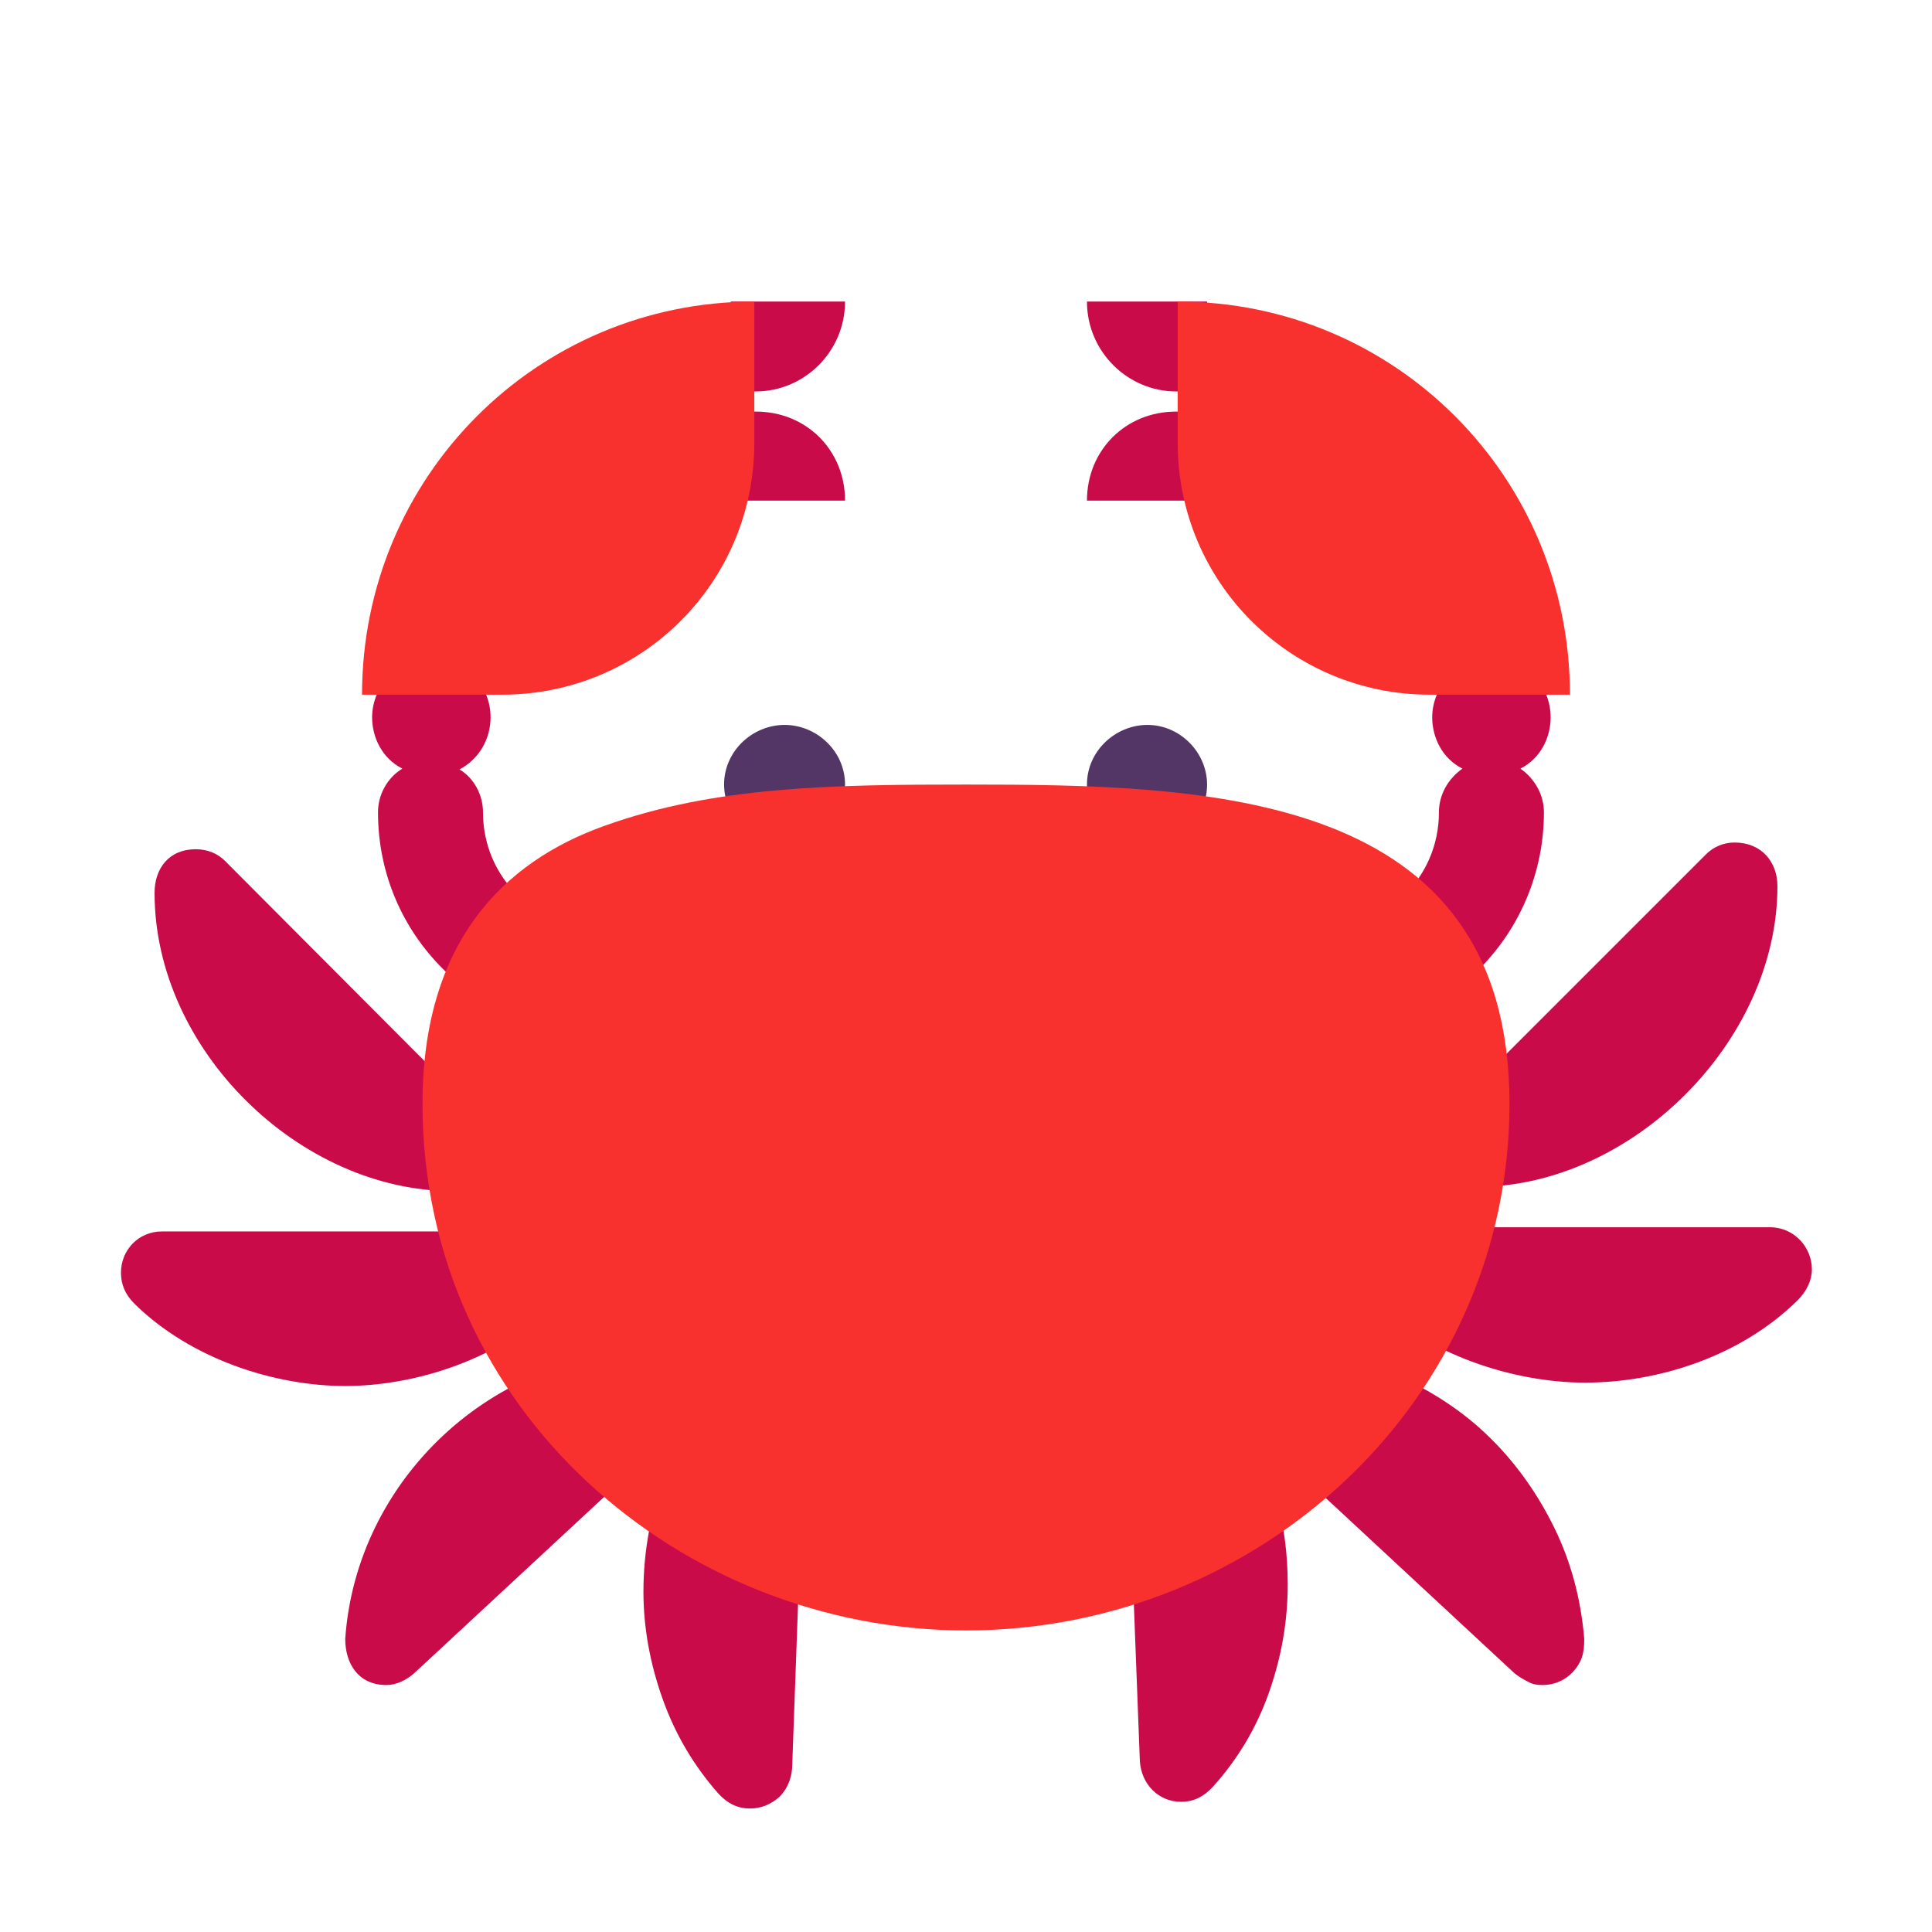 <svg version="1.1" xmlns="http://www.w3.org/2000/svg" viewBox="0 0 2300 2300"><g transform="scale(1,-1) translate(-256, -1869)">
		<path d="M1832 639c-34 0-63 27-63 63 0 36 29 62 63 62 74 0 137 60 137 138 0 21 11 40 28 52-24 12-36 37-36 61 0 38 32 71 71 71 40 0 70-33 70-71 0-24-12-49-36-61 17-12 28-31 28-52 0-143-114-263-262-263 z M1149-284c13 0 25 5 35 14 9 9 14 21 15 34l16 443c0 13-5 24-14 33-10 10-22 15-36 15-7 0-14-1-19-4-5-3-11-6-16-11-36-34-63-75-81-122-18-47-27-95-27-144 0-43 8-86 23-128 15-42 37-79 66-112 11-12 23-18 38-18 z M716-137c12 0 24 6 33 14l320 297c11 9 16 21 16 35 0 27-22 51-51 51-192 0-354-153-367-342 0-30 16-55 49-55 z M795 451c-182 0-355 168-355 355 0 29 17 52 49 52 14 0 26-5 35-14l308-309c10-10 15-22 15-35 0-30-23-49-52-49 z M667 219c-84 0-184 32-251 98-11 11-16 23-16 37 0 26 20 49 49 49l436 0c29 0 49-23 49-49 0-14-5-26-16-37-67-66-167-98-251-98 z M1662-276c15 0 27 6 38 18 29 32 52 70 67 113 15 43 22 85 22 128 0 70-17 134-52 193l322-299c5-4 10-7 16-10 5-3 11-4 17-4 14 0 26 5 36 15 12 13 14 24 14 40-4 48-16 93-37 135-21 42-48 79-81 110-33 31-72 55-115 73-43 18-89 27-138 27-14 0-26-5-35-15-10-11-15-23-15-36 0-4 1-9 2-14l-14 21-18 21c-7 7-14 12-21 17-8 4-16 6-24 6-14 0-26-5-36-15-9-9-14-20-14-33l17-443c1-13 6-25 15-34 9-9 21-14 34-14 z M2143 223c-86 0-189 34-253 98-11 11-17 22-17 37 0 27 21 50 50 50l440 0c29 0 50-24 50-50 0-13-6-26-17-37-68-67-166-98-253-98 z M2014 456c184 0 358 173 358 358 0 29-19 52-51 52-13 0-25-5-34-14l-311-311c-10-10-15-22-15-35 0-32 24-50 53-50 z M969 639c-143 0-263 115-263 263 0 21 11 41 29 52-24 12-36 37-36 61 0 39 33 71 71 71 40 0 70-33 70-71 0-26-14-50-37-62 17-10 28-30 28-51 0-79 64-138 138-138 34 0 62-26 62-62 0-34-26-63-62-63 z M1693 1273l0 106-37 0c-60 0-106-46-106-106l143 0 z M1693 1403l-37 0c-57 0-106 47-106 107l143 0 0-107 z M1262 1273l-136 0 0 106 30 0c60 0 106-46 106-106 z M1156 1403c57 0 106 47 106 107l-136 0 0-107 30 0 z" fill="#CA0B4A"/>
		<path d="M1622 863c40 0 71 34 71 72 0 38-32 71-71 71-38 0-72-31-72-71 0-39 31-72 72-72 z M1190 863c39 0 72 31 72 72 0 40-34 71-72 71-38 0-72-31-72-71 0-39 34-72 72-72 z" fill="#533566"/>
		<path d="M1406-72c-338 0-647 261-647 627 0 192 96 288 217 331 131 47 271 49 430 49 289 0 647-7 647-380 0-352-297-627-647-627 z M2125 1042l-167 0c-165 0-300 133-300 300l0 168c259 0 467-209 467-468 z M854 1042c165 0 300 133 300 300l0 168c-259 0-467-209-467-468l167 0 z" fill="#F8312F"/>
	</g></svg>
